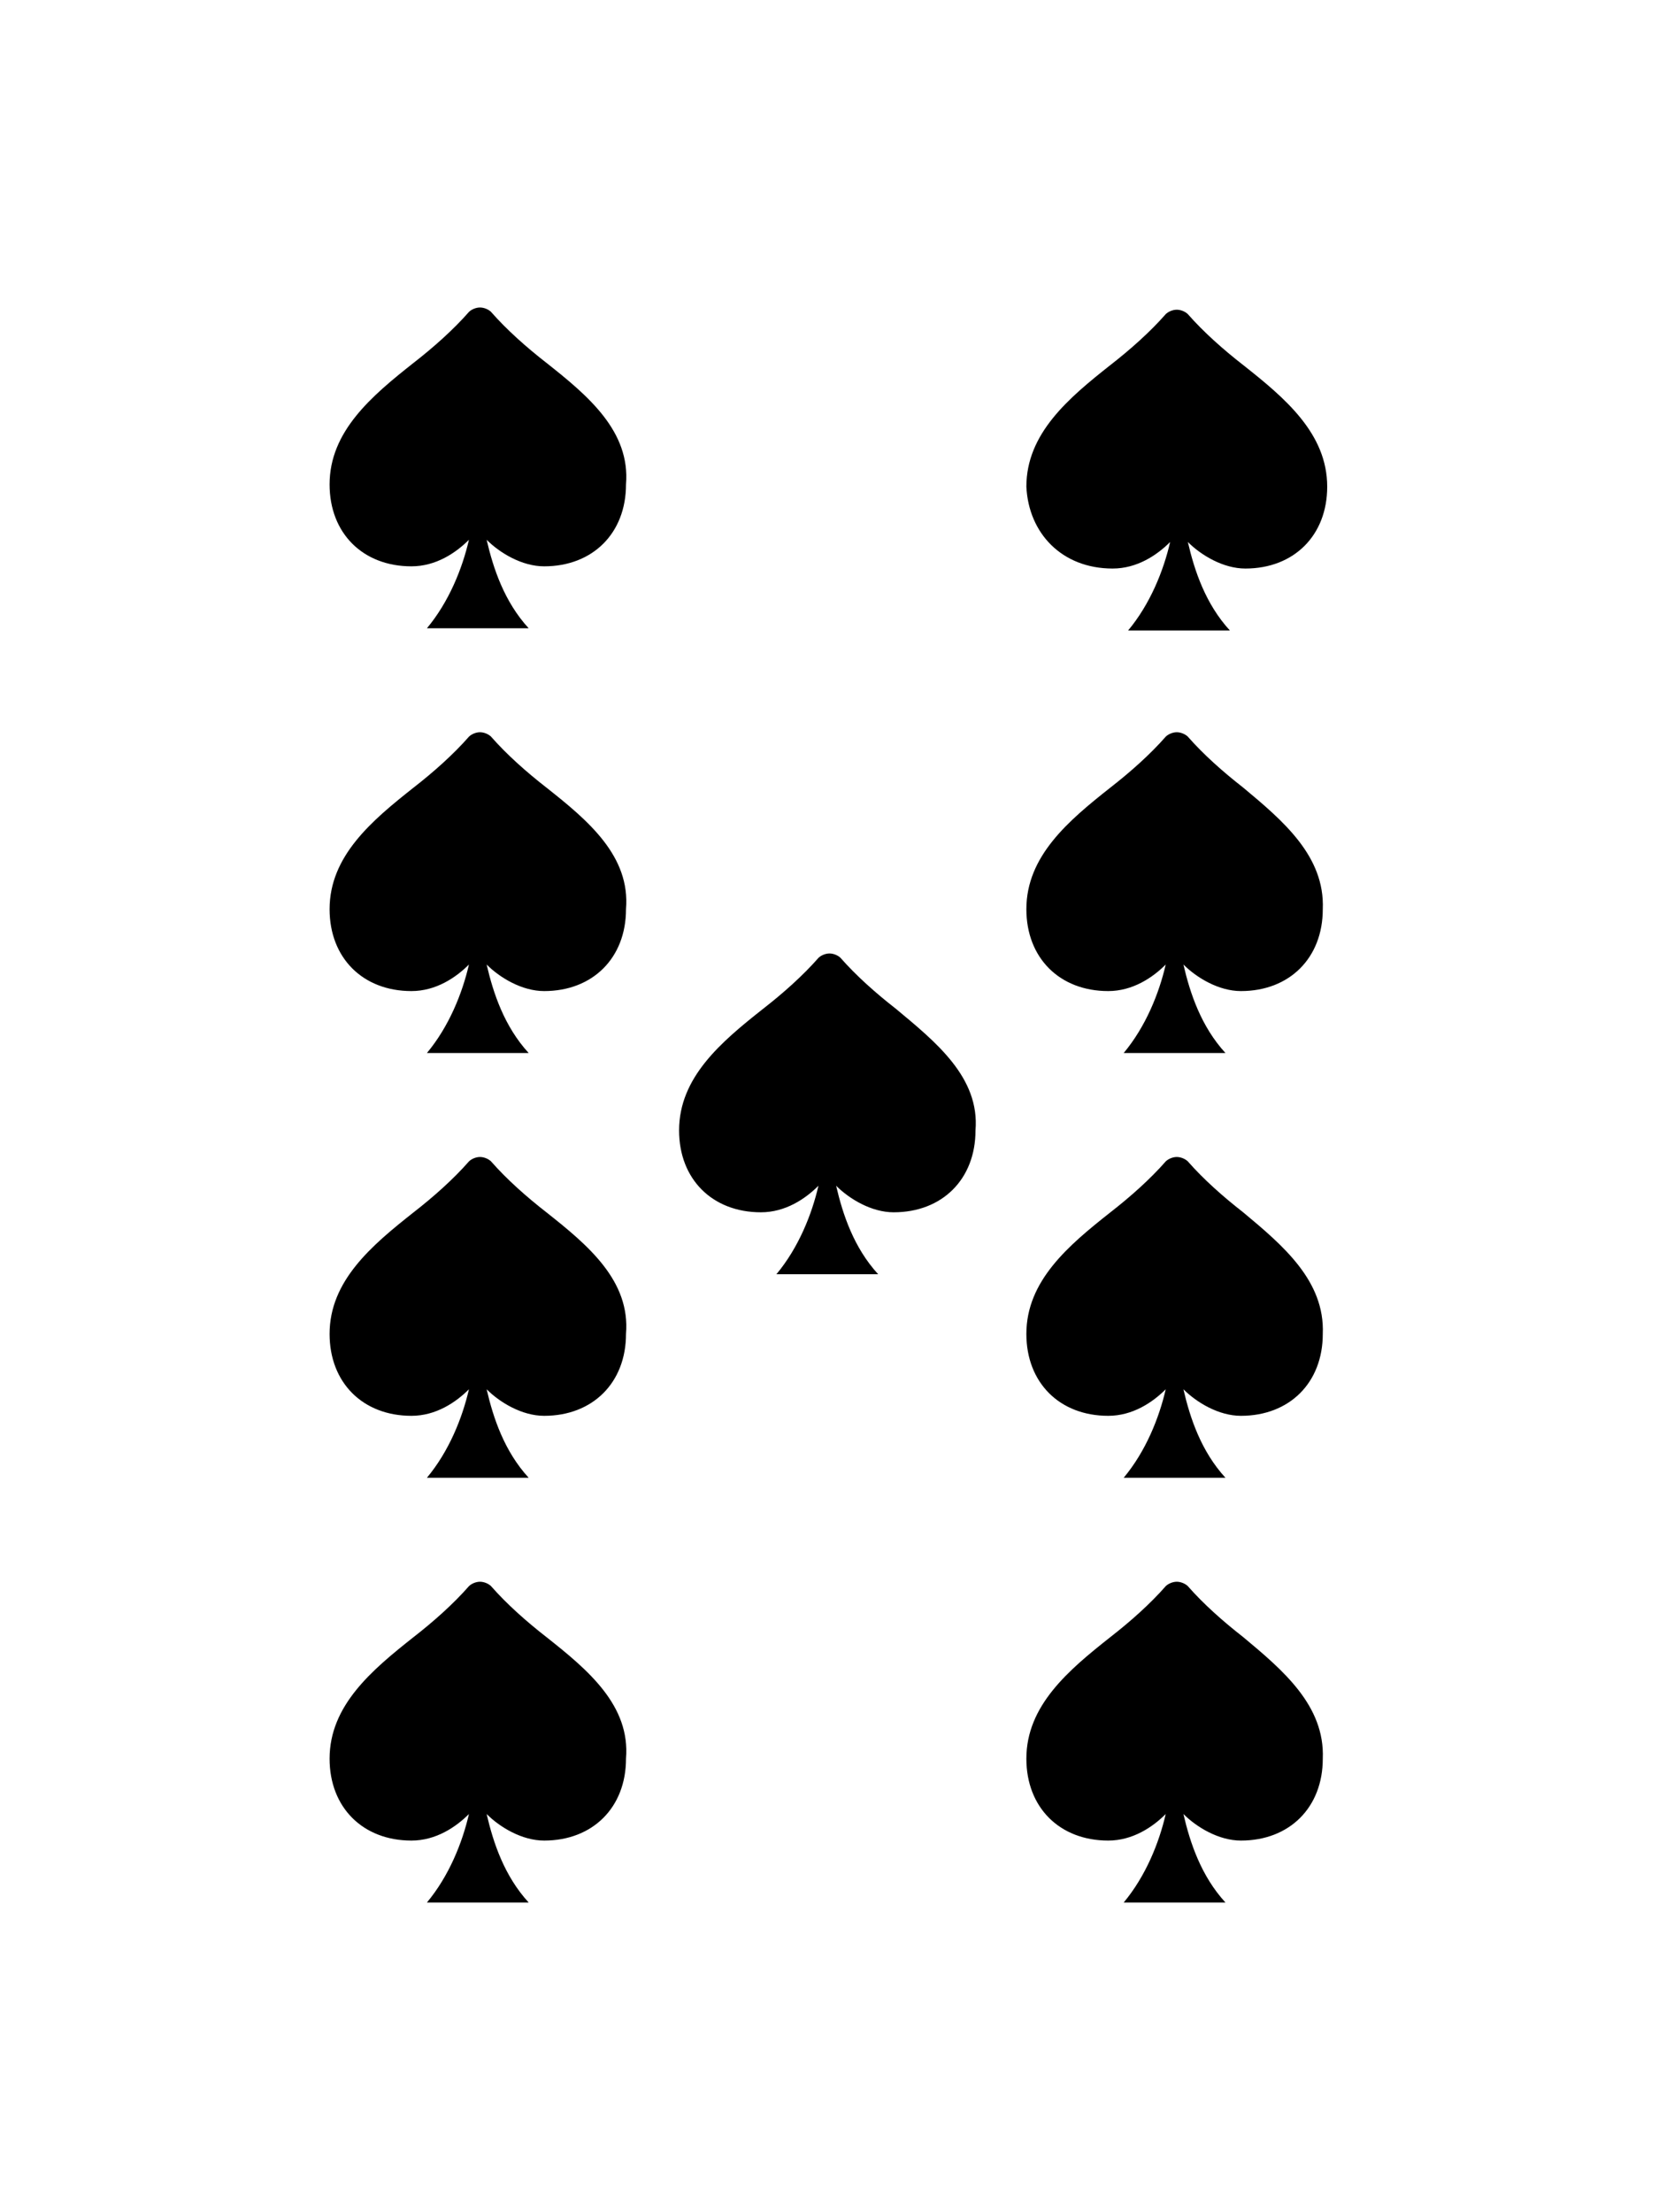 <?xml version="1.0" encoding="utf-8"?>
<!-- Generator: Adobe Illustrator 17.1.0, SVG Export Plug-In . SVG Version: 6.00 Build 0)  -->
<!DOCTYPE svg PUBLIC "-//W3C//DTD SVG 1.1//EN" "http://www.w3.org/Graphics/SVG/1.1/DTD/svg11.dtd">
<svg version="1.1" id="Layer_1" xmlns="http://www.w3.org/2000/svg" xmlns:xlink="http://www.w3.org/1999/xlink" x="0px" y="0px"
	 viewBox="0 0 75 100" enable-background="new 0 0 75 100" xml:space="preserve">
<rect fill="none" width="75" height="100"/>
<path d="M24.7,16.4c-0.9-0.7-1.8-1.5-2.5-2.3c-0.1-0.1-0.3-0.2-0.5-0.2h0h0c-0.2,0-0.4,0.1-0.5,0.2
	c-0.7,0.8-1.6,1.6-2.5,2.3c-1.9,1.5-3.8,3.1-3.8,5.5c0,2.2,1.5,3.7,3.7,3.7c1.1,0,2-0.6,2.6-1.2c-0.3,1.3-0.9,2.8-1.9,4h2.3h2.3
	c-1.1-1.2-1.6-2.7-1.9-4c0.6,0.6,1.6,1.2,2.6,1.2c2.2,0,3.7-1.5,3.7-3.7C28.5,19.5,26.6,17.9,24.7,16.4z"/>
<path d="M50.3,25.7c1.1,0,2-0.6,2.6-1.2c-0.3,1.3-0.9,2.8-1.9,4h2.3h2.3c-1.1-1.2-1.6-2.7-1.9-4
	c0.6,0.6,1.6,1.2,2.6,1.2c2.2,0,3.7-1.5,3.7-3.7c0-2.4-1.9-4-3.8-5.5c-0.9-0.7-1.8-1.5-2.5-2.3c-0.1-0.1-0.3-0.2-0.5-0.2h0
	c-0.2,0-0.4,0.1-0.5,0.2c-0.7,0.8-1.6,1.6-2.5,2.3c-1.9,1.5-3.8,3.1-3.8,5.5C46.5,24.1,48,25.7,50.3,25.7z"/>
<path d="M24.7,35.6c-0.9-0.7-1.8-1.5-2.5-2.3c-0.1-0.1-0.3-0.2-0.5-0.2h0h0c-0.2,0-0.4,0.1-0.5,0.2
	c-0.7,0.8-1.6,1.6-2.5,2.3c-1.9,1.5-3.8,3.1-3.8,5.5c0,2.2,1.5,3.7,3.7,3.7c1.1,0,2-0.6,2.6-1.2c-0.3,1.3-0.9,2.8-1.9,4h2.3h2.3
	c-1.1-1.2-1.6-2.7-1.9-4c0.6,0.6,1.6,1.2,2.6,1.2c2.2,0,3.7-1.5,3.7-3.7C28.5,38.7,26.6,37.1,24.7,35.6z"/>
<path d="M56.2,35.6c-0.9-0.7-1.8-1.5-2.5-2.3c-0.1-0.1-0.3-0.2-0.5-0.2h0c-0.2,0-0.4,0.1-0.5,0.2
	c-0.7,0.8-1.6,1.6-2.5,2.3c-1.9,1.5-3.8,3.1-3.8,5.5c0,2.2,1.5,3.7,3.7,3.7c1.1,0,2-0.6,2.6-1.2c-0.3,1.3-0.9,2.8-1.9,4h2.3h2.3
	c-1.1-1.2-1.6-2.7-1.9-4c0.6,0.6,1.6,1.2,2.6,1.2c2.2,0,3.7-1.5,3.7-3.7C59.9,38.7,58,37.1,56.2,35.6z"/>
<path d="M24.7,54.8c-0.9-0.7-1.8-1.5-2.5-2.3c-0.1-0.1-0.3-0.2-0.5-0.2h0h0c-0.2,0-0.4,0.1-0.5,0.2
	c-0.7,0.8-1.6,1.6-2.5,2.3c-1.9,1.5-3.8,3.1-3.8,5.5c0,2.2,1.5,3.7,3.7,3.7c1.1,0,2-0.6,2.6-1.2c-0.3,1.3-0.9,2.8-1.9,4h2.3h2.3
	c-1.1-1.2-1.6-2.7-1.9-4c0.6,0.6,1.6,1.2,2.6,1.2c2.2,0,3.7-1.5,3.7-3.7C28.5,57.9,26.6,56.3,24.7,54.8z"/>
<path d="M56.2,54.8c-0.9-0.7-1.8-1.5-2.5-2.3c-0.1-0.1-0.3-0.2-0.5-0.2h0c-0.2,0-0.4,0.1-0.5,0.2
	c-0.7,0.8-1.6,1.6-2.5,2.3c-1.9,1.5-3.8,3.1-3.8,5.5c0,2.2,1.5,3.7,3.7,3.7c1.1,0,2-0.6,2.6-1.2c-0.3,1.3-0.9,2.8-1.9,4h2.3h2.3
	c-1.1-1.2-1.6-2.7-1.9-4c0.6,0.6,1.6,1.2,2.6,1.2c2.2,0,3.7-1.5,3.7-3.7C59.9,57.9,58,56.3,56.2,54.8z"/>
<path d="M24.7,74c-0.9-0.7-1.8-1.5-2.5-2.3c-0.1-0.1-0.3-0.2-0.5-0.2h0h0c-0.2,0-0.4,0.1-0.5,0.2
	c-0.7,0.8-1.6,1.6-2.5,2.3c-1.9,1.5-3.8,3.1-3.8,5.5c0,2.2,1.5,3.7,3.7,3.7c1.1,0,2-0.6,2.6-1.2c-0.3,1.3-0.9,2.8-1.9,4h2.3h2.3
	c-1.1-1.2-1.6-2.7-1.9-4c0.6,0.6,1.6,1.2,2.6,1.2c2.2,0,3.7-1.5,3.7-3.7C28.5,77.1,26.6,75.5,24.7,74z"/>
<path d="M56.2,74c-0.9-0.7-1.8-1.5-2.5-2.3c-0.1-0.1-0.3-0.2-0.5-0.2h0c-0.2,0-0.4,0.1-0.5,0.2
	c-0.7,0.8-1.6,1.6-2.5,2.3c-1.9,1.5-3.8,3.1-3.8,5.5c0,2.2,1.5,3.7,3.7,3.7c1.1,0,2-0.6,2.6-1.2c-0.3,1.3-0.9,2.8-1.9,4h2.3h2.3
	c-1.1-1.2-1.6-2.7-1.9-4c0.6,0.6,1.6,1.2,2.6,1.2c2.2,0,3.7-1.5,3.7-3.7C59.9,77.1,58,75.5,56.2,74z"/>
<path d="M40.5,45.6c-0.9-0.7-1.8-1.5-2.5-2.3c-0.1-0.1-0.3-0.2-0.5-0.2h0h0c-0.2,0-0.4,0.1-0.5,0.2
	c-0.7,0.8-1.6,1.6-2.5,2.3c-1.9,1.5-3.8,3.1-3.8,5.5c0,2.2,1.5,3.7,3.7,3.7c1.1,0,2-0.6,2.6-1.2c-0.3,1.3-0.9,2.8-1.9,4h2.3h2.3
	c-1.1-1.2-1.6-2.7-1.9-4c0.6,0.6,1.6,1.2,2.6,1.2c2.2,0,3.7-1.5,3.7-3.7C44.3,48.7,42.3,47.1,40.5,45.6z"/>
</svg>
